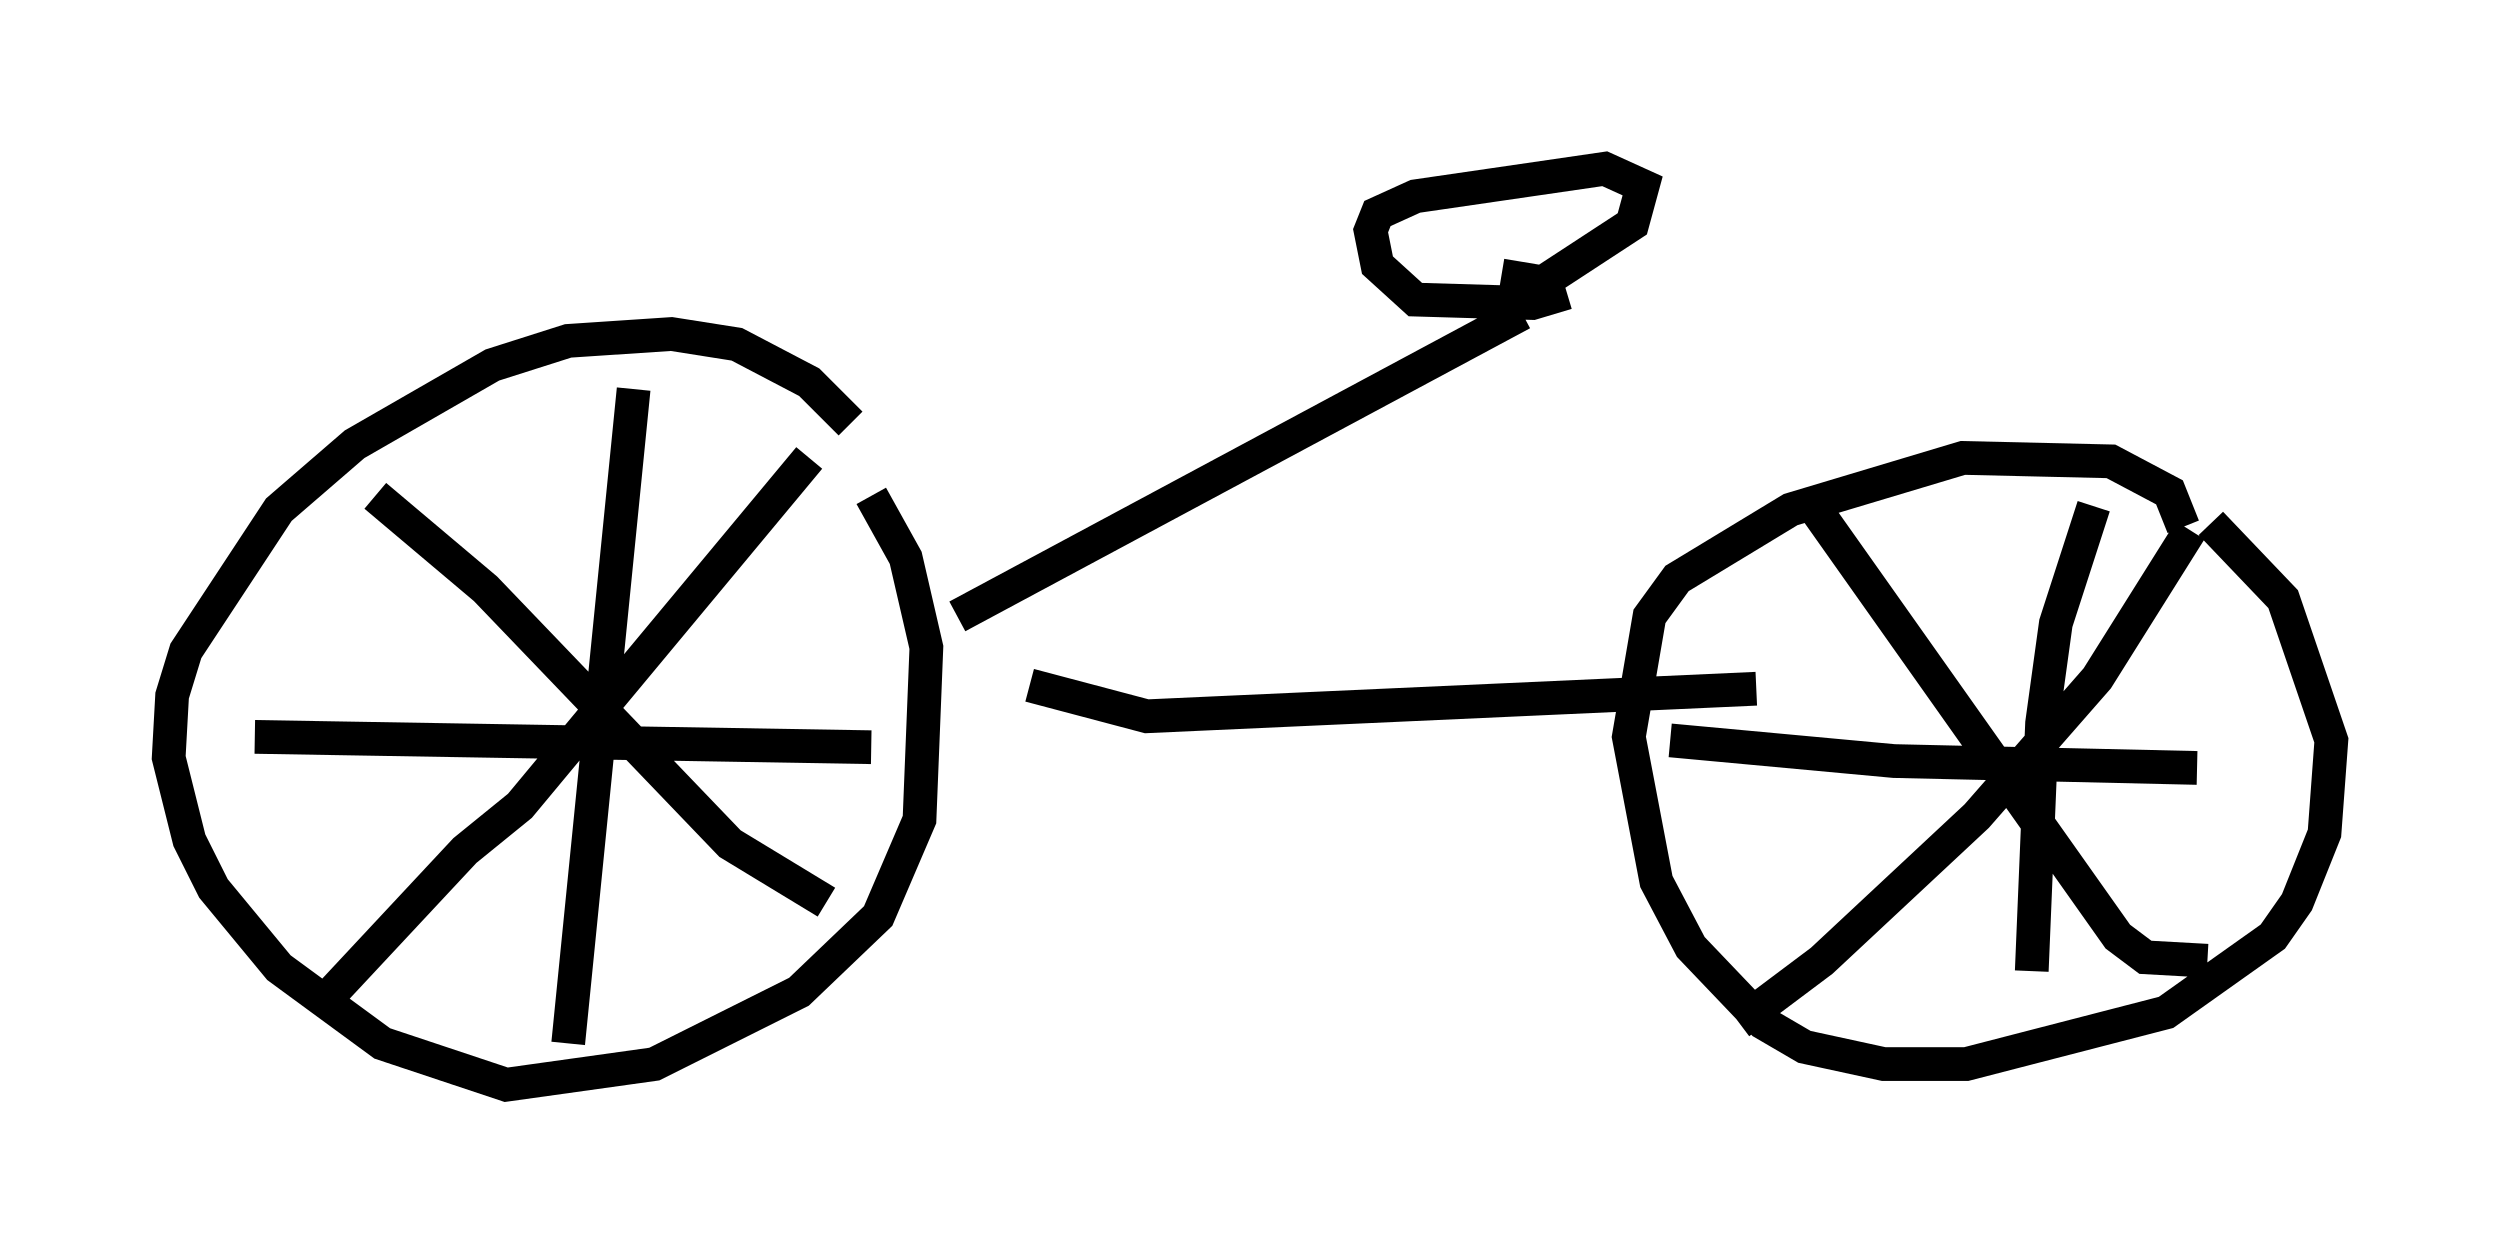 <?xml version="1.0" encoding="utf-8" ?>
<svg baseProfile="full" height="37.154" version="1.1" width="74.109" xmlns="http://www.w3.org/2000/svg" xmlns:ev="http://www.w3.org/2001/xml-events" xmlns:xlink="http://www.w3.org/1999/xlink"><defs /><rect fill="white" height="37.154" width="74.109" x="0" y="0" /><path d="M25.213, 14.188 m0.0, -1.633 l-1.225, -1.225 -2.144, -1.123 l-1.94, -0.306 -3.063, 0.204 l-2.246, 0.715 -4.083, 2.348 l-2.246, 1.94 -2.756, 4.185 l-0.408, 1.327 -0.102, 1.838 l0.613, 2.45 0.715, 1.429 l1.94, 2.348 3.063, 2.246 l3.675, 1.225 4.39, -0.613 l4.288, -2.144 2.348, -2.246 l1.225, -2.858 0.204, -5.104 l-0.613, -2.654 -1.021, -1.838 m-7.044, -3.165 l-1.94, 19.396 m-9.29, -9.086 l18.273, 0.306 m-1.838, -8.575 l-8.575, 10.311 -1.633, 1.327 l-4.288, 4.594 m1.633, -15.109 l3.267, 2.756 7.248, 7.554 l2.858, 1.735 m40.221, -11.127 l-0.408, -1.021 -1.735, -0.919 l-4.39, -0.102 -5.104, 1.531 l-3.369, 2.042 -0.817, 1.123 l-0.613, 3.573 0.817, 4.288 l1.021, 1.94 2.144, 2.246 l1.225, 0.715 2.348, 0.51 l2.45, 0.0 5.921, -1.531 l3.165, -2.246 0.715, -1.021 l0.817, -2.042 0.204, -2.756 l-1.429, -4.185 -2.144, -2.246 m-11.638, -0.306 l8.881, 12.556 0.817, 0.613 l1.838, 0.102 m-0.51, -12.761 l-2.756, 4.39 -3.573, 4.083 l-4.594, 4.288 -2.45, 1.838 m-2.042, -8.371 l6.635, 0.613 8.983, 0.204 m-3.063, -7.758 l-1.123, 3.471 -0.408, 2.96 l-0.306, 7.35 m-31.85, -10.515 l16.742, -8.983 m-14.598, 11.025 l3.471, 0.919 18.069, -0.817 m-7.554, -12.25 l1.225, 0.204 2.654, -1.735 l0.306, -1.123 -1.123, -0.51 l-5.615, 0.817 -1.123, 0.51 l-0.204, 0.51 0.204, 1.021 l1.123, 1.021 3.471, 0.102 l1.021, -0.306 " fill="none" stroke="black" stroke-width="1" /></svg>